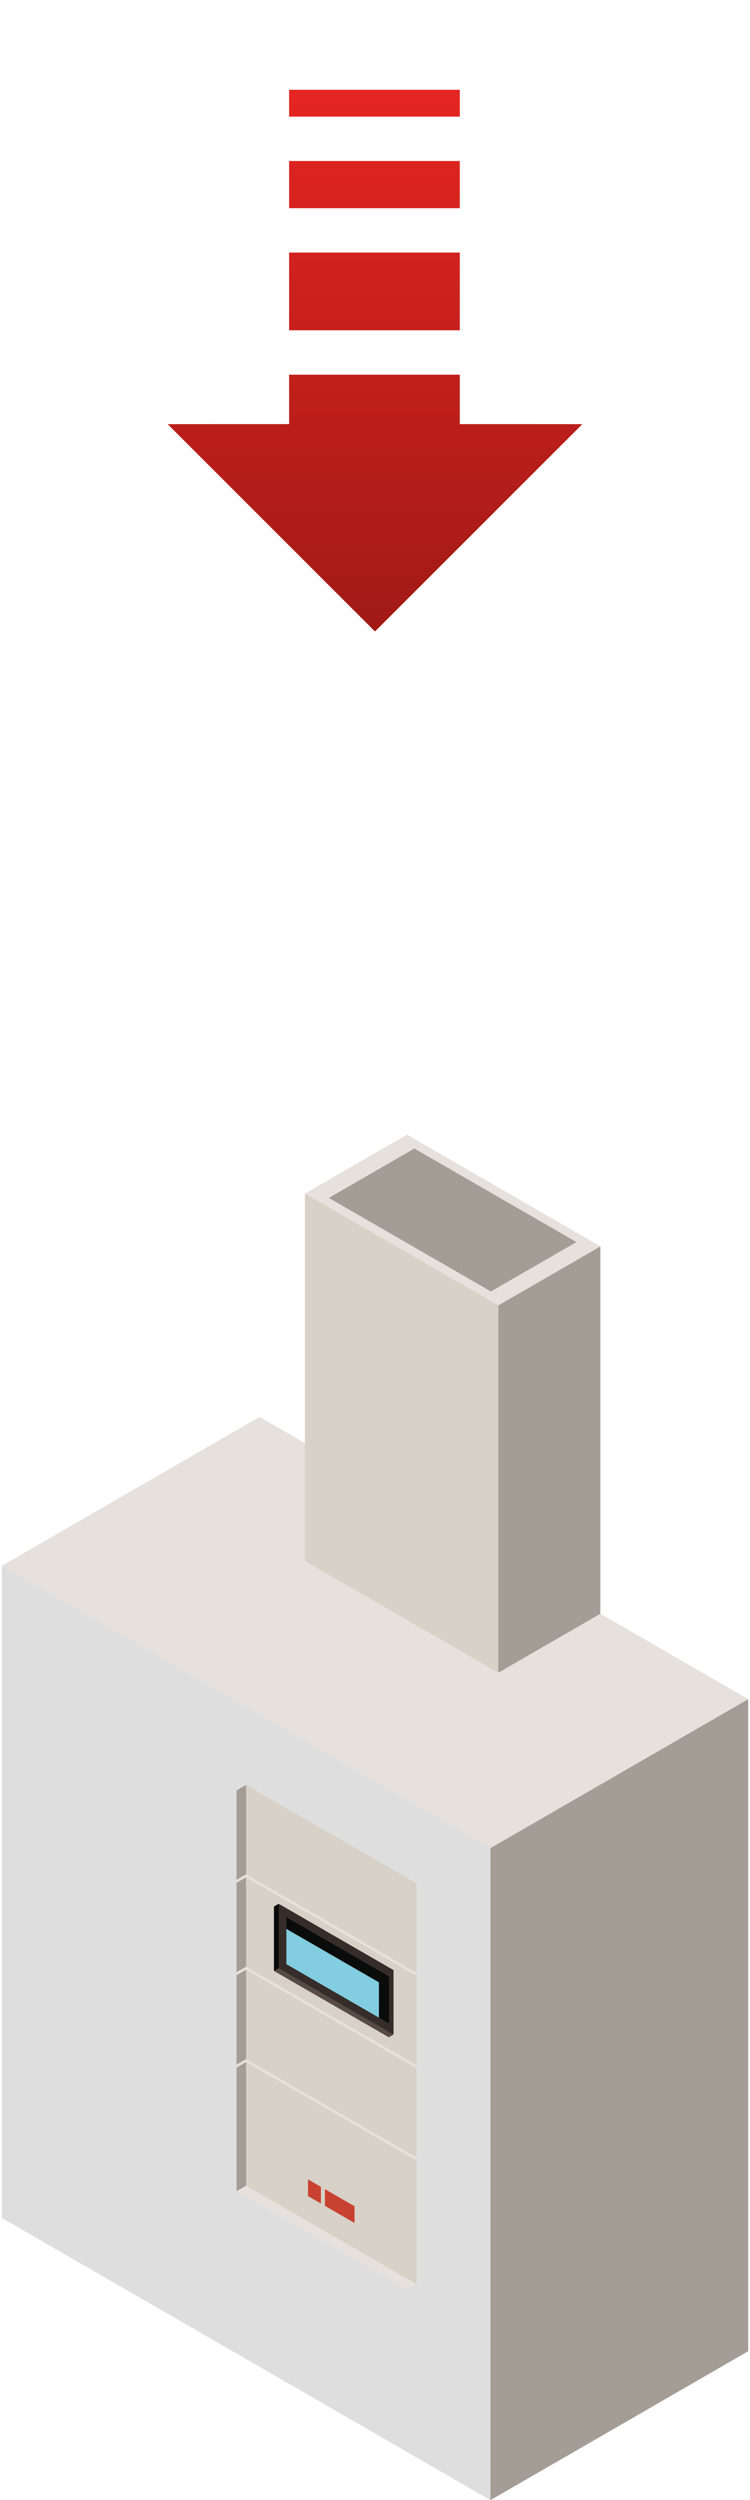 <svg xmlns="http://www.w3.org/2000/svg"
    xmlns:xlink="http://www.w3.org/1999/xlink" viewBox="0 0 180.04 600">
    <defs>
        <style>.cls-1{fill:#a49d96;}.cls-2{fill:#e6e1dd;}.cls-3{fill:#dedede;}.cls-4{fill:#d7d1c7;}.cls-5{fill:#584a44;}.cls-6{fill:#090909;}.cls-7{fill:#362d2a;}.cls-8{fill:#0a0b0b;}.cls-9{fill:#82cddf;}.cls-10{fill:#c94130;}.cls-11{fill:url(#Degradado_sin_nombre_3);}</style>
        <linearGradient id="Degradado_sin_nombre_3" x1="90.02" y1="151.546" x2="90.02" y2="21.546" gradientUnits="userSpaceOnUse">
            <stop offset="0" stop-color="#a11a16"/>
            <stop offset="0.997" stop-color="#e52521"/>
        </linearGradient>
    </defs>
    <g id="Capa_1" data-name="Capa 1">
        <polygon class="cls-1" points="179.609 564.26 117.735 600 115.639 595.053 116.75 447.455 117.735 443.51 179.609 407.765 179.609 564.26"/>
        <polygon class="cls-2" points="179.609 407.765 117.735 443.51 113.177 442.8 4.562 380.351 0.431 375.78 62.31 340.044 179.609 407.765"/>
        <path class="cls-3" d="M.431,375.78V532.271L117.735,600V443.51Z"/>
        <polygon class="cls-1" points="144.122 387.282 119.627 401.425 118.803 399.465 119.238 314.822 119.627 313.259 144.122 299.112 144.122 387.282"/>
        <polygon class="cls-2" points="144.122 299.112 119.627 313.259 117.823 312.98 74.826 288.261 73.191 286.453 97.691 272.302 144.122 299.112"/>
        <polygon class="cls-1" points="138.369 298.082 117.848 309.939 78.949 287.484 99.47 275.627 138.369 298.082"/>
        <path class="cls-4" d="M73.191,286.453v88.161l46.436,26.811V313.259Z"/>
        <path class="cls-2" d="M97.7,474.747l2.281-1.315L59.07,428.362,56.789,451.13Z"/>
        <path class="cls-1" d="M63.666,440.437l-4.6-12.075-2.281,1.316V451.13l2.281-1.32Z"/>
        <path class="cls-4" d="M99.976,473.432V451.981L59.07,428.362V449.81Z"/>
        <path class="cls-2" d="M97.7,496.919l2.281-1.315L59.07,450.535,56.789,473.3Z"/>
        <path class="cls-1" d="M63.666,462.607l-4.6-12.072-2.281,1.315V473.3l2.281-1.318Z"/>
        <path class="cls-4" d="M99.976,495.6V474.153L59.07,450.535v21.447Z"/>
        <path class="cls-5" d="M93.332,488.913l1.14-.653L66.914,456.892,65.761,473Z"/>
        <path class="cls-6" d="M75.206,469.987l-8.292-13.1-1.153.652V473l1.153-.652Z"/>
        <path class="cls-7" d="M94.472,488.26V472.8L66.914,456.892v15.456Z"/>
        <polygon class="cls-8" points="68.743 462.907 68.743 460.102 93.382 474.335 93.382 485.603 90.966 484.211 84.165 476.509 68.743 462.907"/>
        <polygon class="cls-9" points="68.743 471.374 68.743 462.907 90.966 475.731 90.966 484.211 68.743 471.374"/>
        <path class="cls-2" d="M97.7,519.092l2.281-1.318L59.07,472.707l-2.281,22.766Z"/>
        <path class="cls-1" d="M63.666,484.779l-4.6-12.072-2.281,1.316v21.45l2.281-1.318Z"/>
        <path class="cls-4" d="M99.976,517.774v-21.45L59.07,472.707v21.448Z"/>
        <path class="cls-2" d="M97.7,549.474l2.281-1.318L59.07,494.875l-2.281,30.977Z"/>
        <path class="cls-1" d="M63.666,506.952l-4.6-12.077-2.281,1.318v29.659l2.281-1.315Z"/>
        <path class="cls-4" d="M99.976,548.156V518.5L59.07,494.875v29.662Z"/>
        <polygon class="cls-10" points="85.103 529.468 77.994 525.365 77.994 529.371 85.103 533.477 85.103 529.468"/>
        <polygon class="cls-10" points="77.035 528.818 77.035 524.811 73.943 523.024 73.943 527.031 77.035 528.818"/>
    </g>
    <g id="arrow_event_critycal">
        <animateTransform attributeName="transform" attributeType="XML" type="translate" from="0 0" to="0 75" dur="1.5s" repeatCount="indefinite" />
        <path class="cls-11" d="M110.376,89.919V101.78l29.418.008L90.018,151.546,40.246,101.788,69.4,101.78V89.919Zm0-10.65V60.614H69.4V79.269Zm0-29.3V38.638H69.4V49.967Zm0-21.978V21.546H69.4v6.443Z"/>
    </g>
</svg>